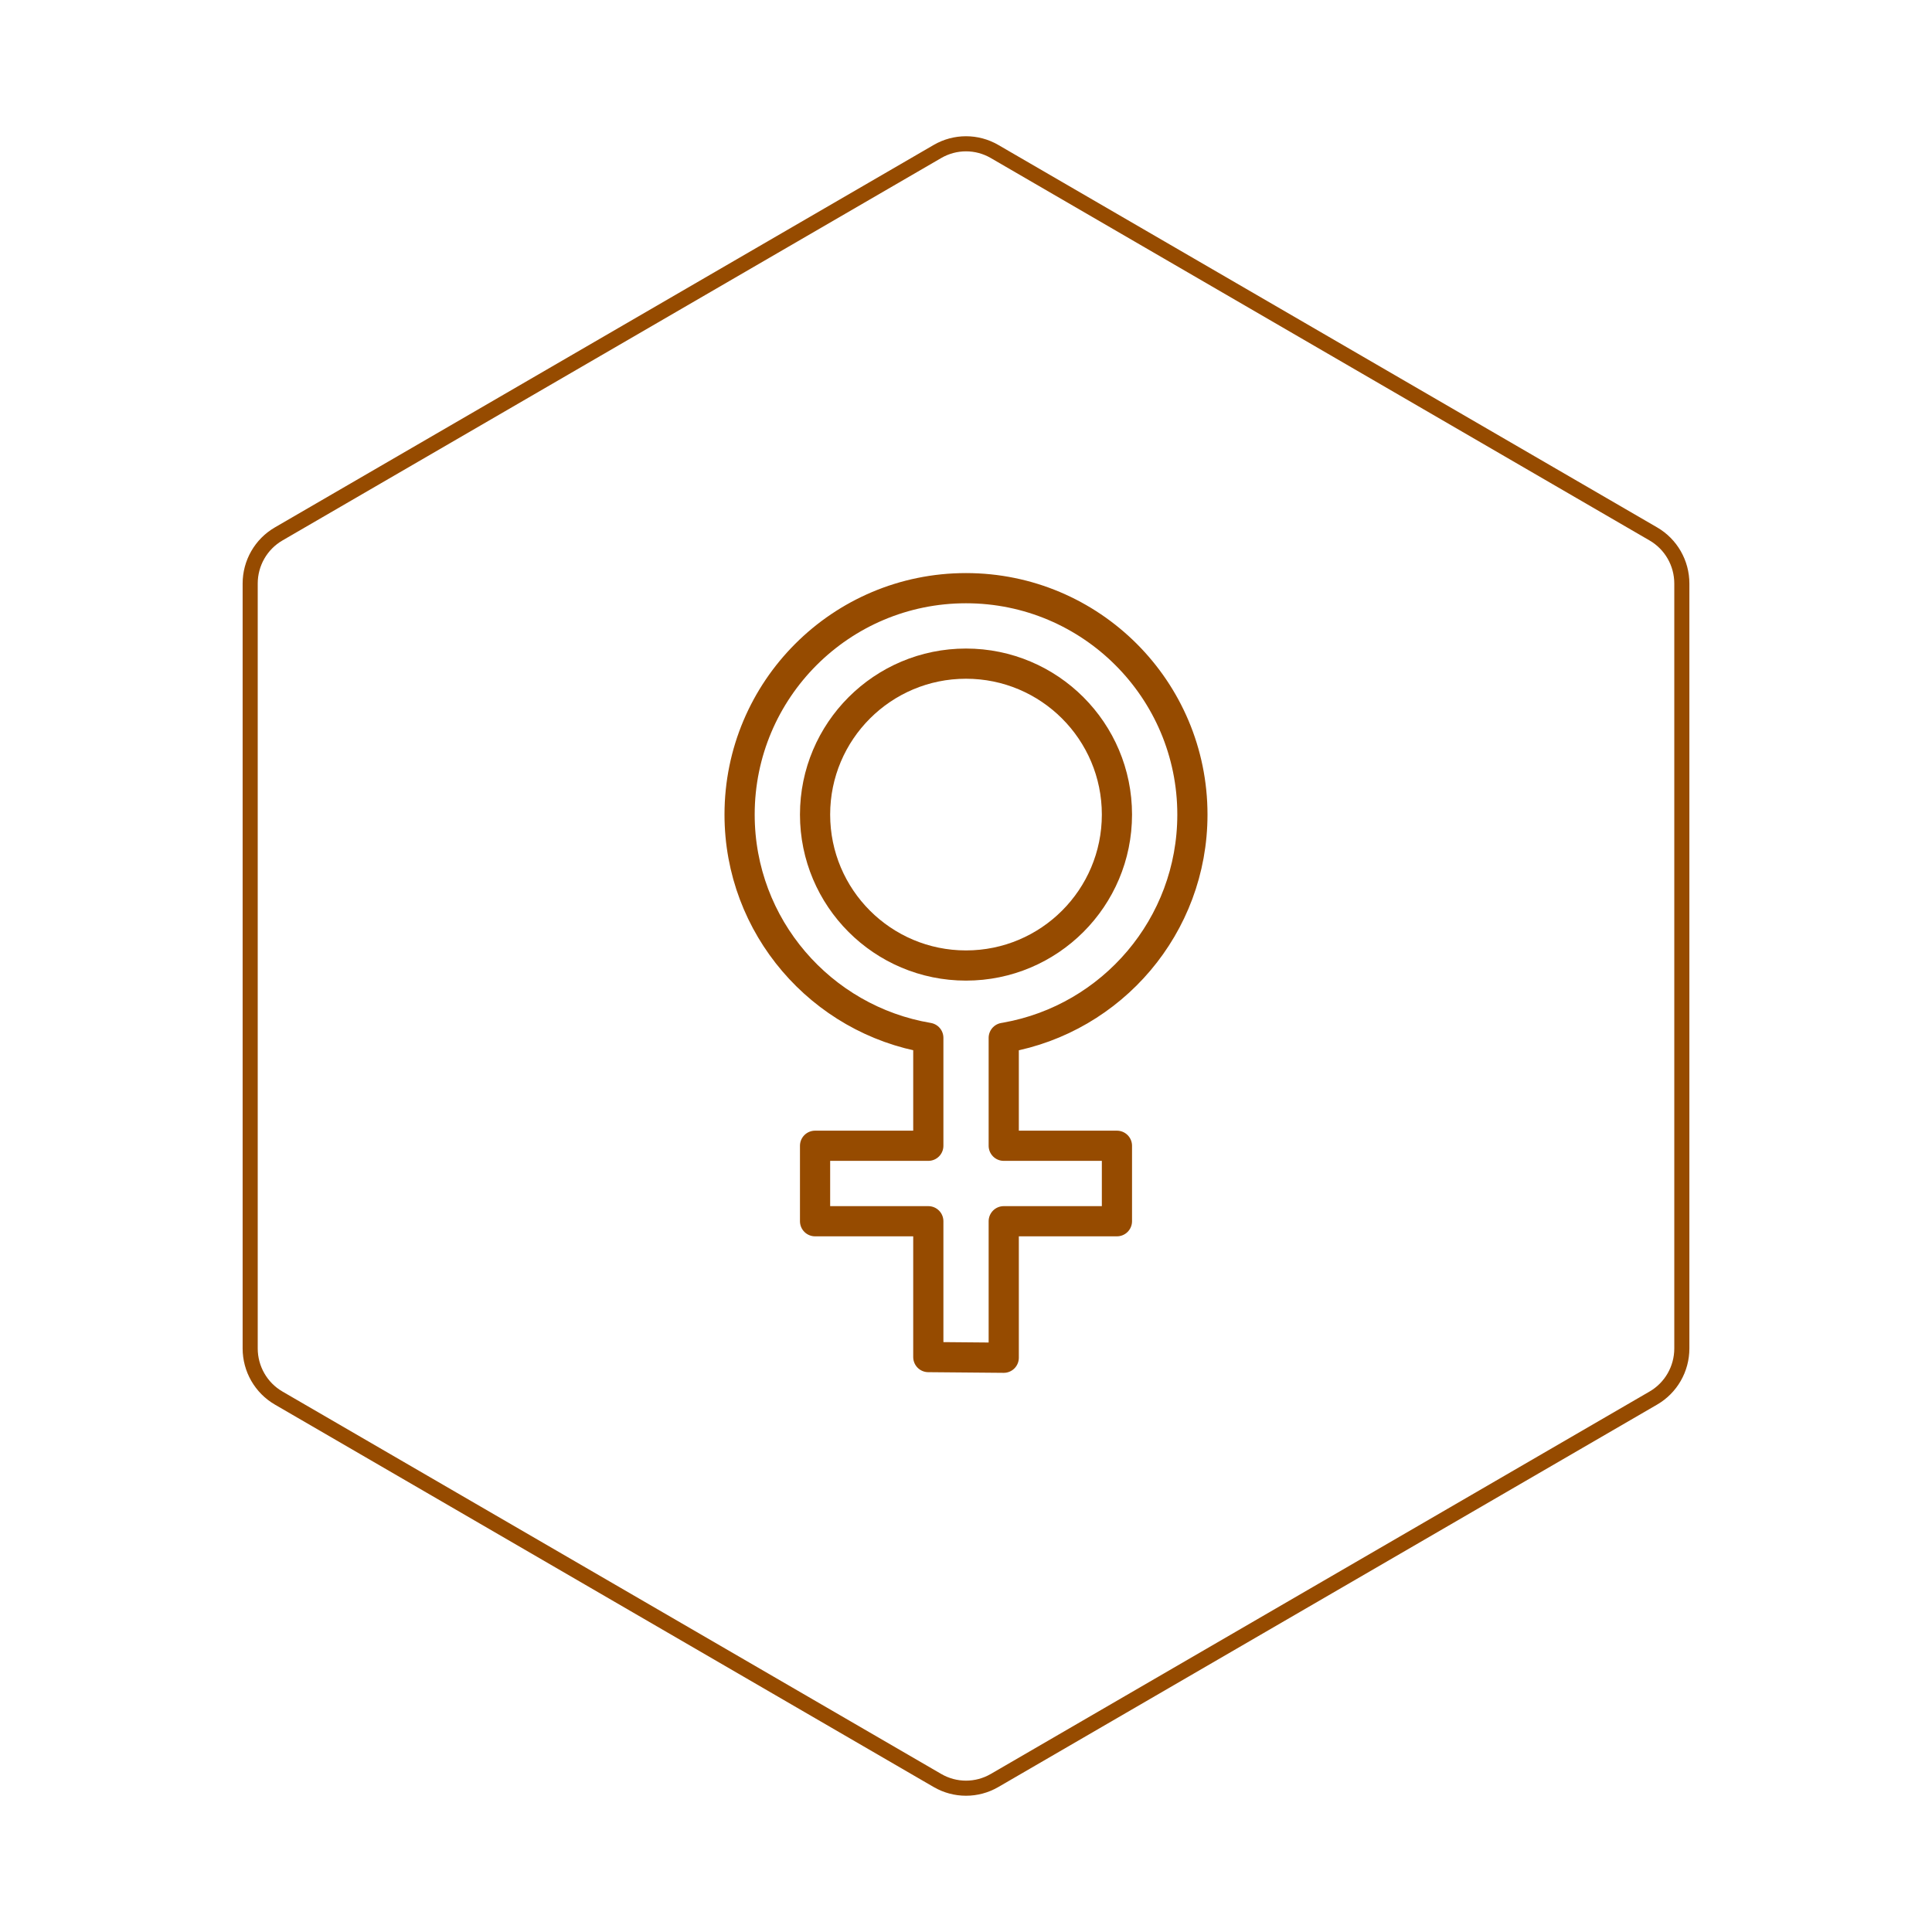 <svg id="hexo" viewBox="0 0 128 128" xmlns="http://www.w3.org/2000/svg">
  <g id="border">
    <path stroke="#964B00" fill="none" stroke-width="1" d="m62.112,10.035c1.169,-0.678 2.608,-0.678 3.777,0l43.649,25.339c1.169,0.678 1.888,1.931 1.888,3.288l0,50.675c0,1.358 -0.719,2.611 -1.888,3.288l-43.649,25.339c-1.169,0.678 -2.608,0.678 -3.777,0l-43.649,-25.339c-1.169,-0.678 -1.888,-1.931 -1.888,-3.288l0,-50.675c0,-1.358 0.719,-2.611 1.888,-3.288l43.649,-25.339z" id="svg_1"/>
  </g>
  <svg id="emoji" x="28" y="28" viewBox="0 0 128 128" xmlns="http://www.w3.org/2000/svg">
  <g id="line">
    <path fill="none" stroke="#964B00" stroke-linecap="round" stroke-linejoin="round" stroke-miterlimit="10" stroke-width="2" d="M33.5,52.778"/>
    <path fill="none" stroke="#964B00" stroke-linecap="round" stroke-linejoin="round" stroke-miterlimit="10" stroke-width="2" d="M33.5,31.778"/>
    <path fill="none" stroke="#964B00" stroke-linecap="round" stroke-linejoin="round" stroke-miterlimit="10" stroke-width="2" d="M38.5,52.778"/>
    <path fill="none" stroke="#964B00" stroke-linecap="round" stroke-linejoin="round" stroke-miterlimit="10" stroke-width="2" d="M38.5,31.778"/>
    <path fill="none" stroke="#964B00" stroke-linecap="round" stroke-linejoin="round" stroke-miterlimit="10" stroke-width="2" d="M38.5,40.761v7.149L40,47.91h6v5h-6l-1.5-0v9.044l-4.997-0.044v-9L32,52.91h-6v-5h6l1.503,0 v-6.805v-0.346C26.413,39.565,21,33.397,21,25.968c0-8.284,6.716-15,15-15s15,6.716,15,15 c0,7.38-5.329,13.515-12.349,14.767c-0.05,0.009-0.101,0.018-0.151,0.026"/>
    <path fill="none" stroke="#964B00" stroke-linecap="round" stroke-linejoin="round" stroke-miterlimit="10" stroke-width="2" d="M33.503,40.759"/>
    <circle cx="36" cy="25.968" r="10" fill="none" stroke="#964B00" stroke-linecap="round" stroke-linejoin="round" stroke-miterlimit="10" stroke-width="2"/>
  </g>
</svg>
</svg>
